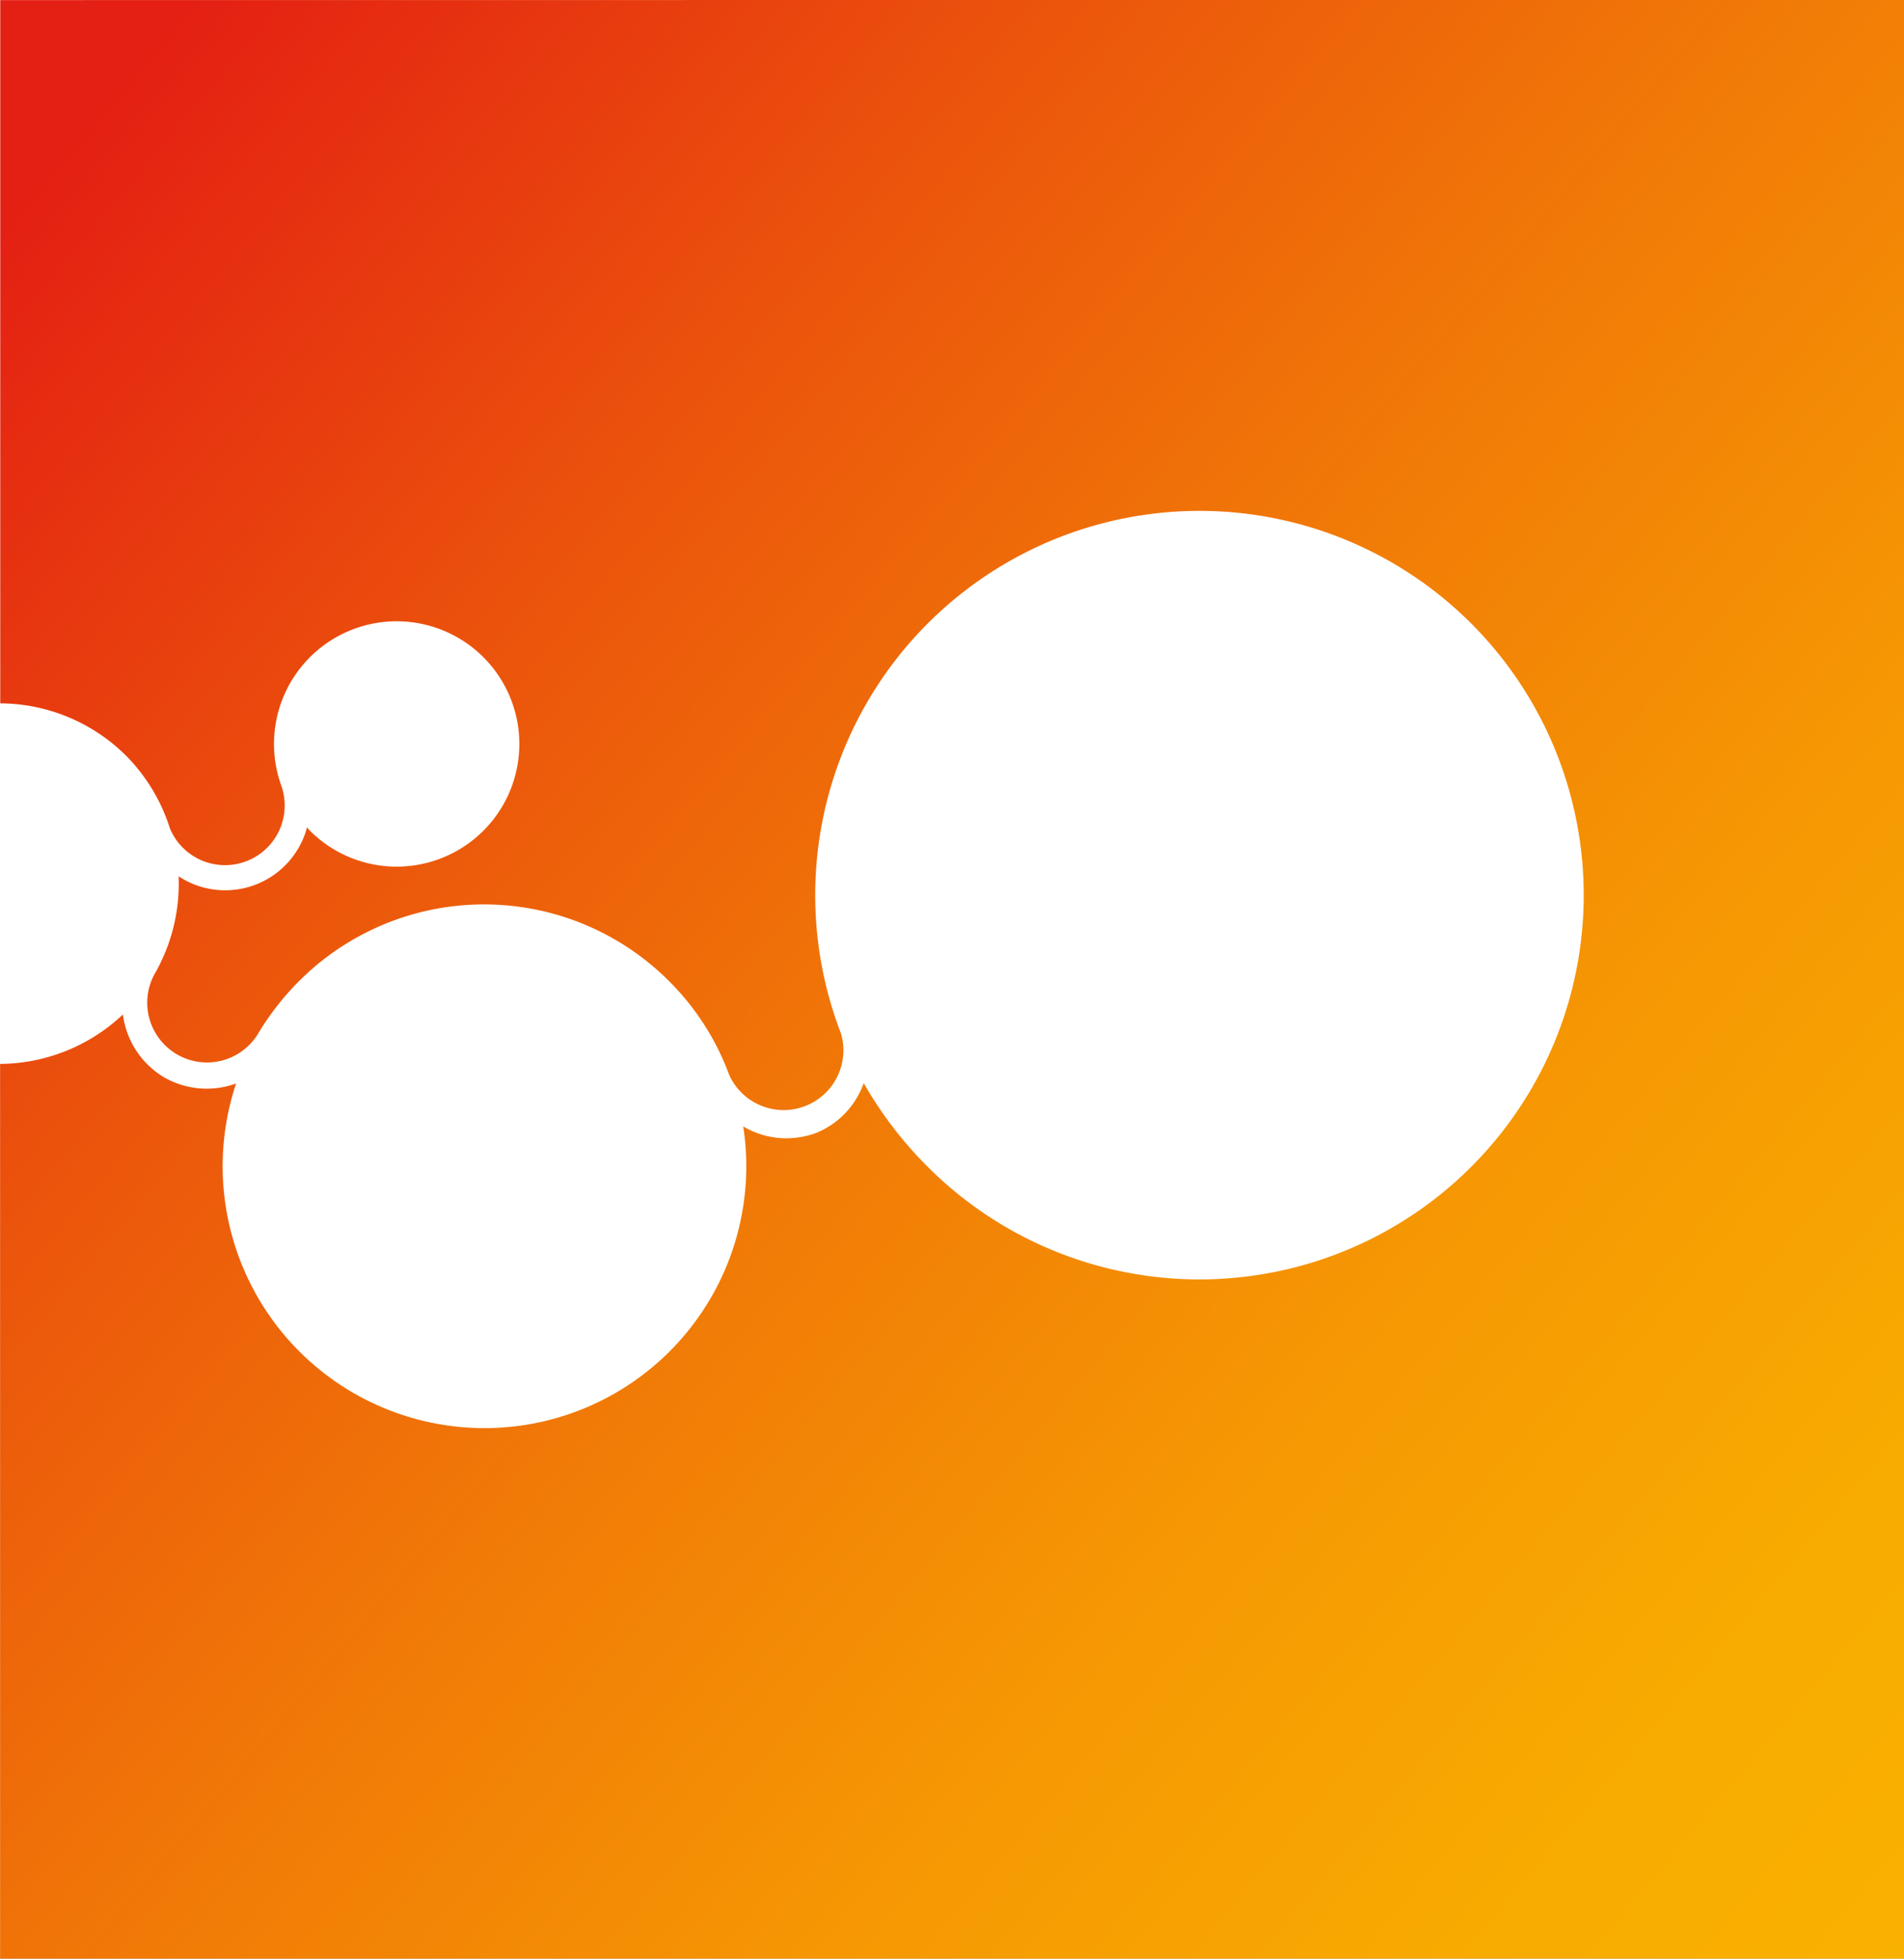 <?xml version="1.0" encoding="UTF-8" standalone="no"?>
<!-- Created with Inkscape (http://www.inkscape.org/) -->

<svg
   width="23.453mm"
   height="24.125mm"
   viewBox="0 0 23.453 24.125"
   version="1.1"
   id="svg1204"
   xmlns:inkscape="http://www.inkscape.org/namespaces/inkscape"
   xmlns:sodipodi="http://sodipodi.sourceforge.net/DTD/sodipodi-0.dtd"
   xmlns="http://www.w3.org/2000/svg"
   xmlns:svg="http://www.w3.org/2000/svg">
  <rect x="0" y="0" width="23.453" height="24.125" fill="#333333" stroke="none"/>
  <sodipodi:namedview
     id="namedview1206"
     pagecolor="#ffffff"
     bordercolor="#000000"
     borderopacity="0.25"
     inkscape:showpageshadow="2"
     inkscape:pageopacity="0.0"
     inkscape:pagecheckerboard="0"
     inkscape:deskcolor="#d1d1d1"
     inkscape:document-units="mm"
     showgrid="false" />
  <defs
     id="defs1201">
    <linearGradient
       id="linear-gradient"
       x1="1.81"
       y1="21.28"
       x2="93.98"
       y2="98.62"
       gradientUnits="userSpaceOnUse"
       gradientTransform="matrix(0.265,0,0,0.265,67.824,97.178)">
      <stop
         offset="0"
         stop-color="#e41f13"
         id="stop578" />
      <stop
         offset="0.25"
         stop-color="#eb530c"
         id="stop580" />
      <stop
         offset="0.48"
         stop-color="#f17b07"
         id="stop582" />
      <stop
         offset="0.69"
         stop-color="#f69903"
         id="stop584" />
      <stop
         offset="0.87"
         stop-color="#f8ab01"
         id="stop586" />
      <stop
         offset="1"
         stop-color="#f9b100"
         id="stop588" />
    </linearGradient>
  </defs>
  <g
     inkscape:label="Calque 1"
     inkscape:groupmode="layer"
     id="layer1"
     transform="translate(-68.112,-100.421)">
    <rect
       style="fill:#ffffff;stroke:#000000;stroke-width:1.323;stroke-linejoin:round;paint-order:markers stroke fill"
       id="rect1476"
       width="84.054"
       height="85.56"
       x="39.895"
       y="69.251"
       rx="14.786"
       ry="11.034" />
    <path
       id="carre_orange"
       data-name="carre orange"
       class="cls-2"
       d="m 68.115,100.422 v 8.662 a 2.212,2.212 0 0 1 1.561,0.656 2.228,2.228 0 0 1 0.529,0.884 0.735,0.735 0 0 0 1.371,-0.529 v 0 a 1.511,1.511 0 1 1 0.352,0.556 l -0.034,-0.04 a 1.042,1.042 0 0 1 -1.032,0.775 1.032,1.032 0 0 1 -0.55,-0.172 2.23,2.23 0 0 1 -0.296,1.204 v 0 a 0.736,0.736 0 0 0 1.27,0.743 v 0 a 3.326,3.326 0 0 1 0.508,-0.654 3.22,3.22 0 0 1 4.561,0 3.175,3.175 0 0 1 0.738,1.151 v 0 a 0.736,0.736 0 0 0 1.378,-0.508 4.733,4.733 0 1 1 1.058,1.632 4.834,4.834 0 0 1 -0.778,-1.021 1.037,1.037 0 0 1 -0.585,0.614 1.074,1.074 0 0 1 -0.37,0.066 1.042,1.042 0 0 1 -0.529,-0.146 3.225,3.225 0 1 1 -6.247,-0.529 1.058,1.058 0 0 1 -0.889,-0.077 1.058,1.058 0 0 1 -0.505,-0.773 2.225,2.225 0 0 1 -1.513,0.609 v 11.02 h 23.453 v -24.125 z"
       inkscape:export-filename="logo-lapasserelle.svg"
       inkscape:export-xdpi="108.30324"
       inkscape:export-ydpi="108.30324"
       style="fill:url(#linear-gradient);stroke-width:0.265" />
  </g>
</svg>
